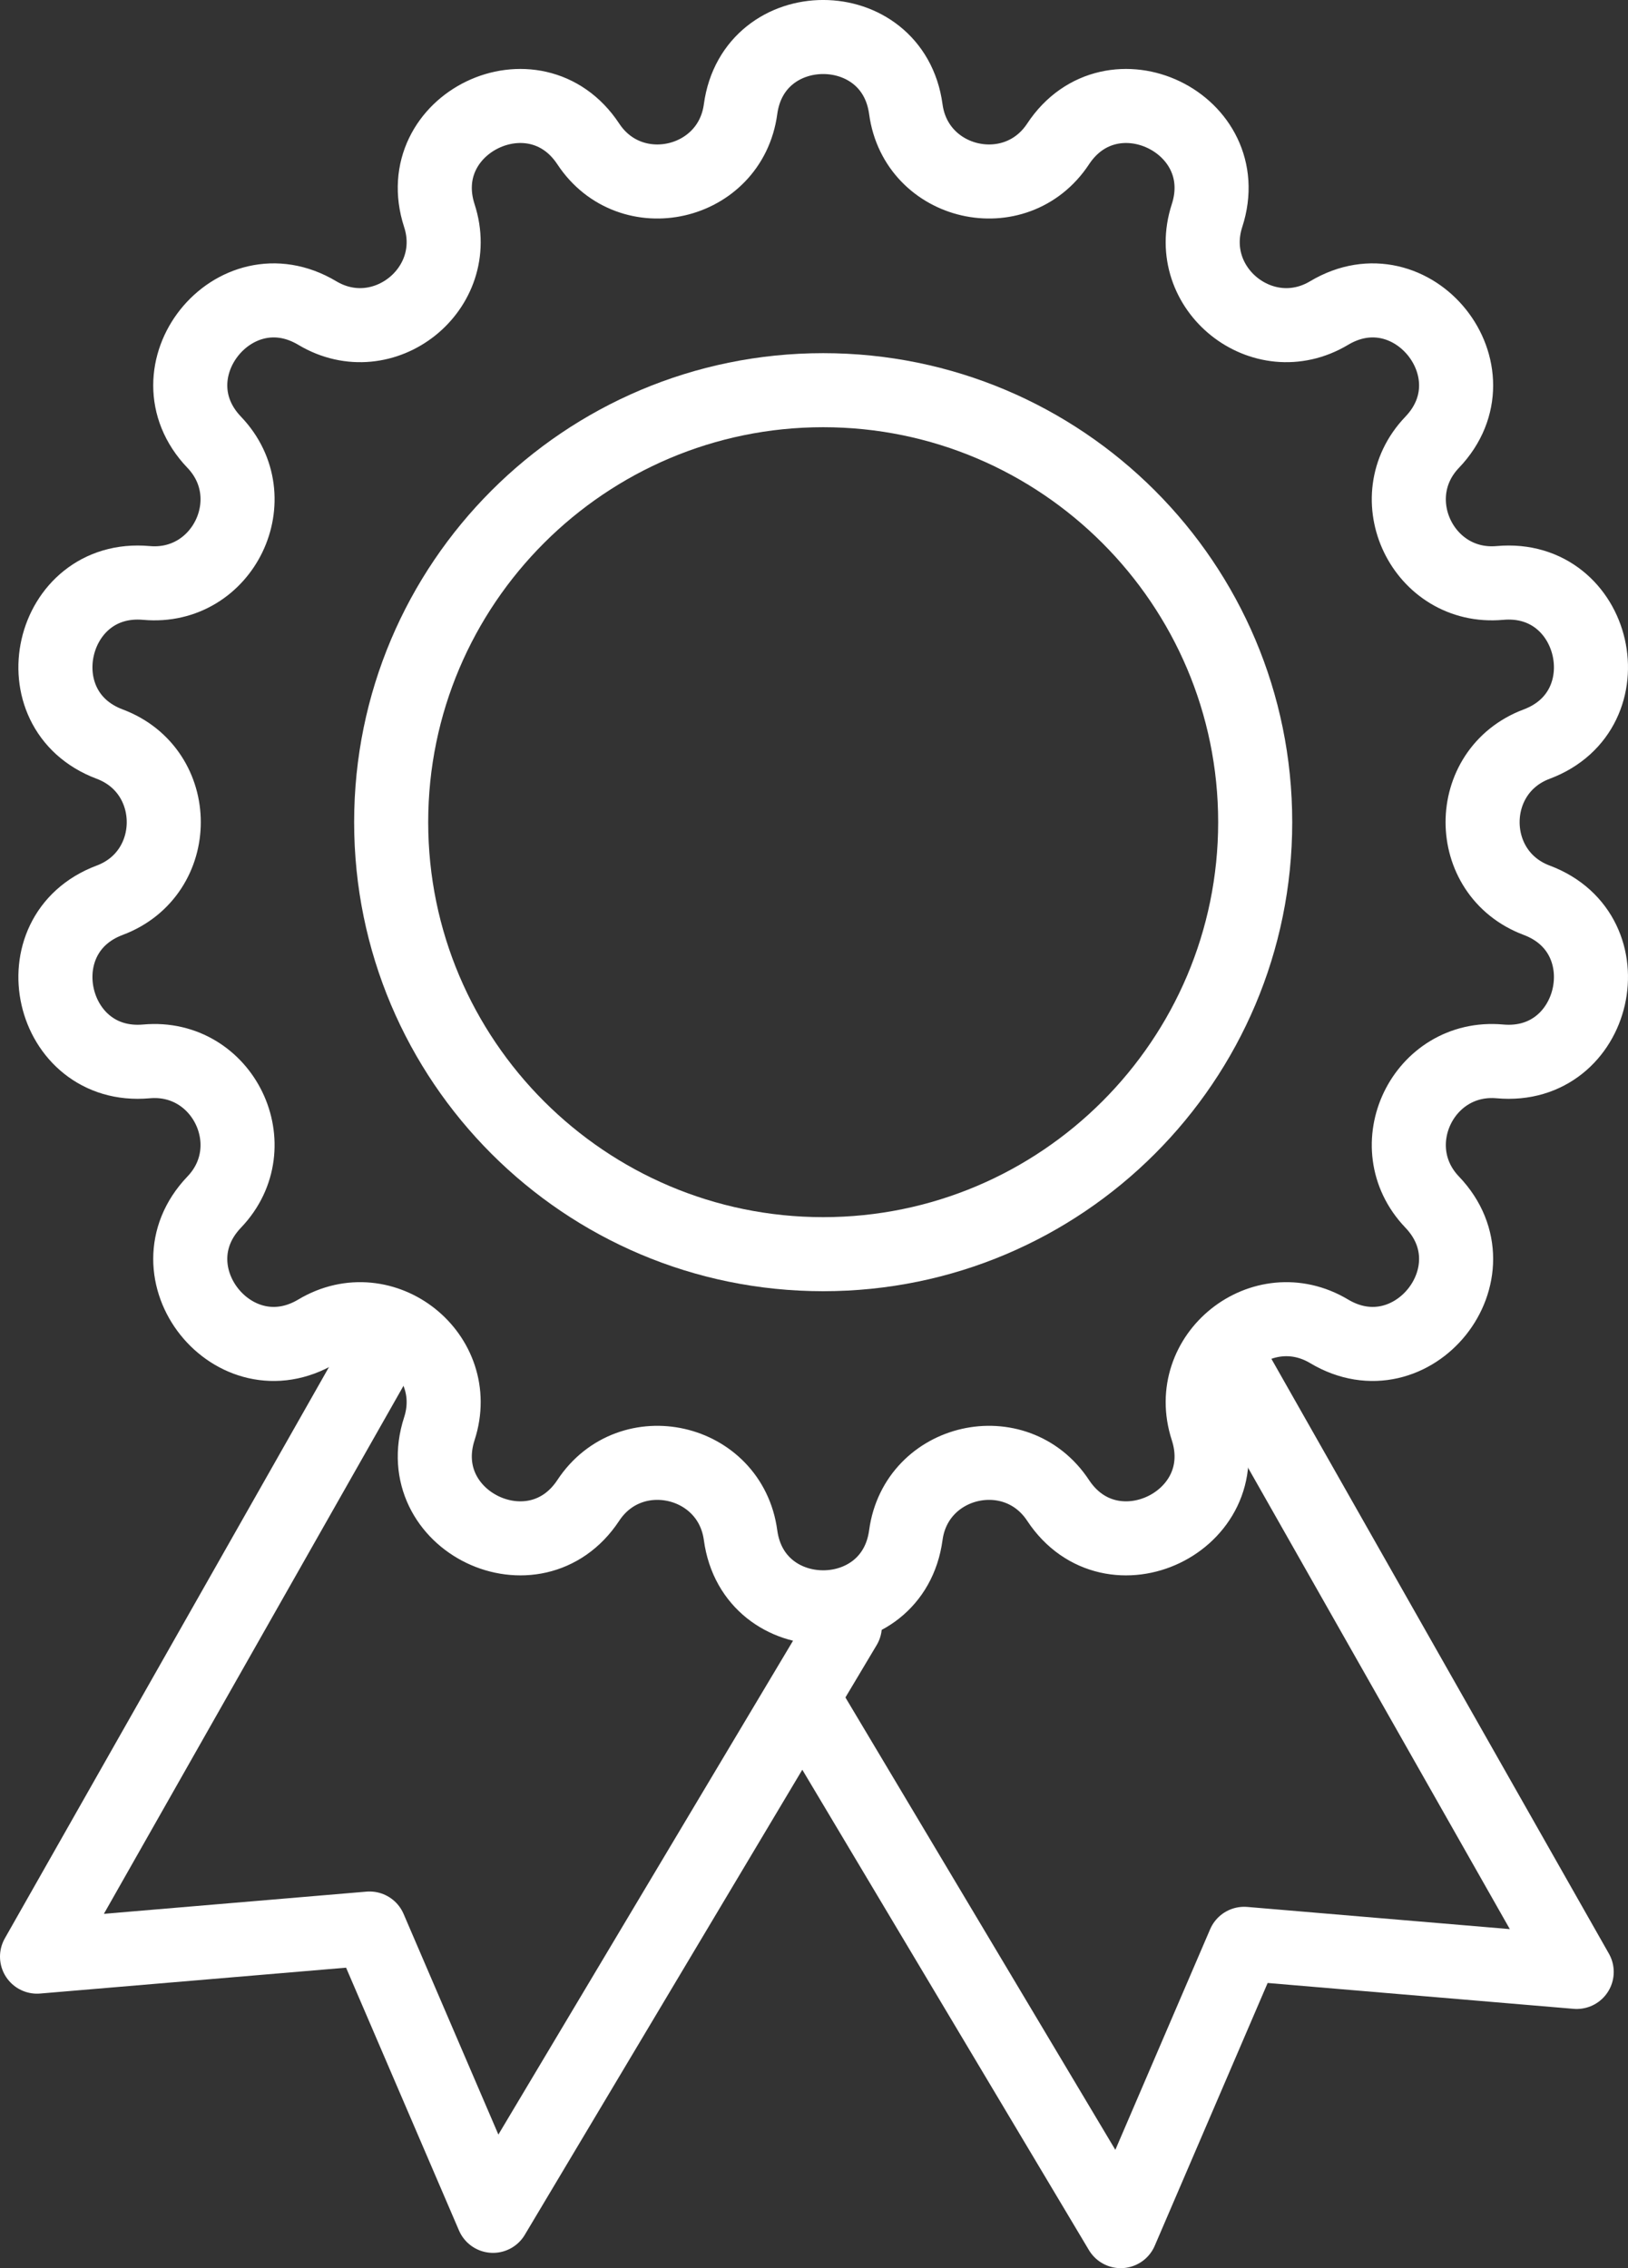 <?xml version="1.0" encoding="utf-8"?>
<!-- Generator: Adobe Illustrator 17.0.0, SVG Export Plug-In . SVG Version: 6.00 Build 0)  -->
<!DOCTYPE svg PUBLIC "-//W3C//DTD SVG 1.1//EN" "http://www.w3.org/Graphics/SVG/1.1/DTD/svg11.dtd">
<svg version="1.1" id="Layer_1" xmlns="http://www.w3.org/2000/svg" xmlns:xlink="http://www.w3.org/1999/xlink" x="0px" y="0px"
	 width="87.928px" height="122.51px" viewBox="0 0 87.928 122.51" enable-background="new 0 0 87.928 122.51" xml:space="preserve">
<rect x="0" y="0" width="87.928" height="122.51" fill="#333333" stroke="none"/>
<g>
	<defs>
		<rect id="SVGID_1_" y="0" width="87.928" height="122.51"/>
	</defs>
	<clipPath id="SVGID_2_">
		<use xlink:href="#SVGID_1_"  overflow="visible"/>
	</clipPath>
	<path clip-path="url(#SVGID_2_)" fill="#FFFFFF" d="M44.46,23.075c11.763,0,21.333,9.57,21.333,21.333
		c0,11.764-9.57,21.334-21.333,21.334s-21.333-9.57-21.333-21.334C23.127,32.645,32.697,23.075,44.46,23.075 M44.46,19.075
		c-13.991,0-25.333,11.342-25.333,25.333c0,13.992,11.342,25.334,25.333,25.334S69.793,58.4,69.793,44.408
		C69.793,30.417,58.451,19.075,44.46,19.075"/>
	<path clip-path="url(#SVGID_2_)" fill="none" stroke="#FFFFFF" stroke-width="4" stroke-miterlimit="10" d="M48.924,5.899
		L48.924,5.899c0.558,4.123,5.931,5.35,8.223,1.877c2.891-4.38,9.665-1.117,8.043,3.873c-1.286,3.958,3.023,7.393,6.595,5.259
		c4.504-2.691,9.192,3.187,5.566,6.98c-2.876,3.007-0.485,7.972,3.659,7.599c5.227-0.47,6.9,6.86,1.987,8.704
		c-3.896,1.462-3.896,6.972,0,8.434c4.913,1.844,3.24,9.174-1.987,8.704c-4.144-0.373-6.535,4.591-3.659,7.599
		c3.626,3.793-1.062,9.671-5.566,6.98c-3.572-2.135-7.881,1.301-6.595,5.259c1.622,4.99-5.152,8.252-8.043,3.873
		c-2.292-3.473-7.665-2.247-8.223,1.877c-0.704,5.2-8.223,5.2-8.927,0c-0.559-4.124-5.931-5.35-8.223-1.877
		c-2.891,4.379-9.665,1.117-8.044-3.873c1.286-3.958-3.022-7.394-6.594-5.259c-4.505,2.691-9.193-3.187-5.566-6.98
		c2.875-3.008,0.484-7.972-3.66-7.599c-5.226,0.47-6.899-6.86-1.986-8.704c3.895-1.462,3.895-6.972,0-8.434
		c-4.913-1.844-3.24-9.174,1.986-8.704c4.144,0.373,6.535-4.592,3.66-7.599c-3.627-3.793,1.061-9.671,5.566-6.98
		c3.572,2.134,7.88-1.301,6.594-5.259c-1.621-4.99,5.153-8.253,8.044-3.873c2.292,3.473,7.664,2.246,8.223-1.877
		C40.701,0.699,48.22,0.699,48.924,5.899z"/>
	
		<polyline clip-path="url(#SVGID_2_)" fill="none" stroke="#FFFFFF" stroke-width="4" stroke-linecap="round" stroke-linejoin="round" stroke-miterlimit="10" points="
		20.564,72.964 2,105.684 19.96,104.166 26.627,119.684 45.63,87.833 	"/>
	
		<polyline clip-path="url(#SVGID_2_)" fill="none" stroke="#FFFFFF" stroke-width="4" stroke-linecap="round" stroke-linejoin="round" stroke-miterlimit="10" points="
		66.593,73.79 85.157,106.51 67.197,104.992 60.53,120.51 43.695,92.293 	"/>
</g>
</svg>
